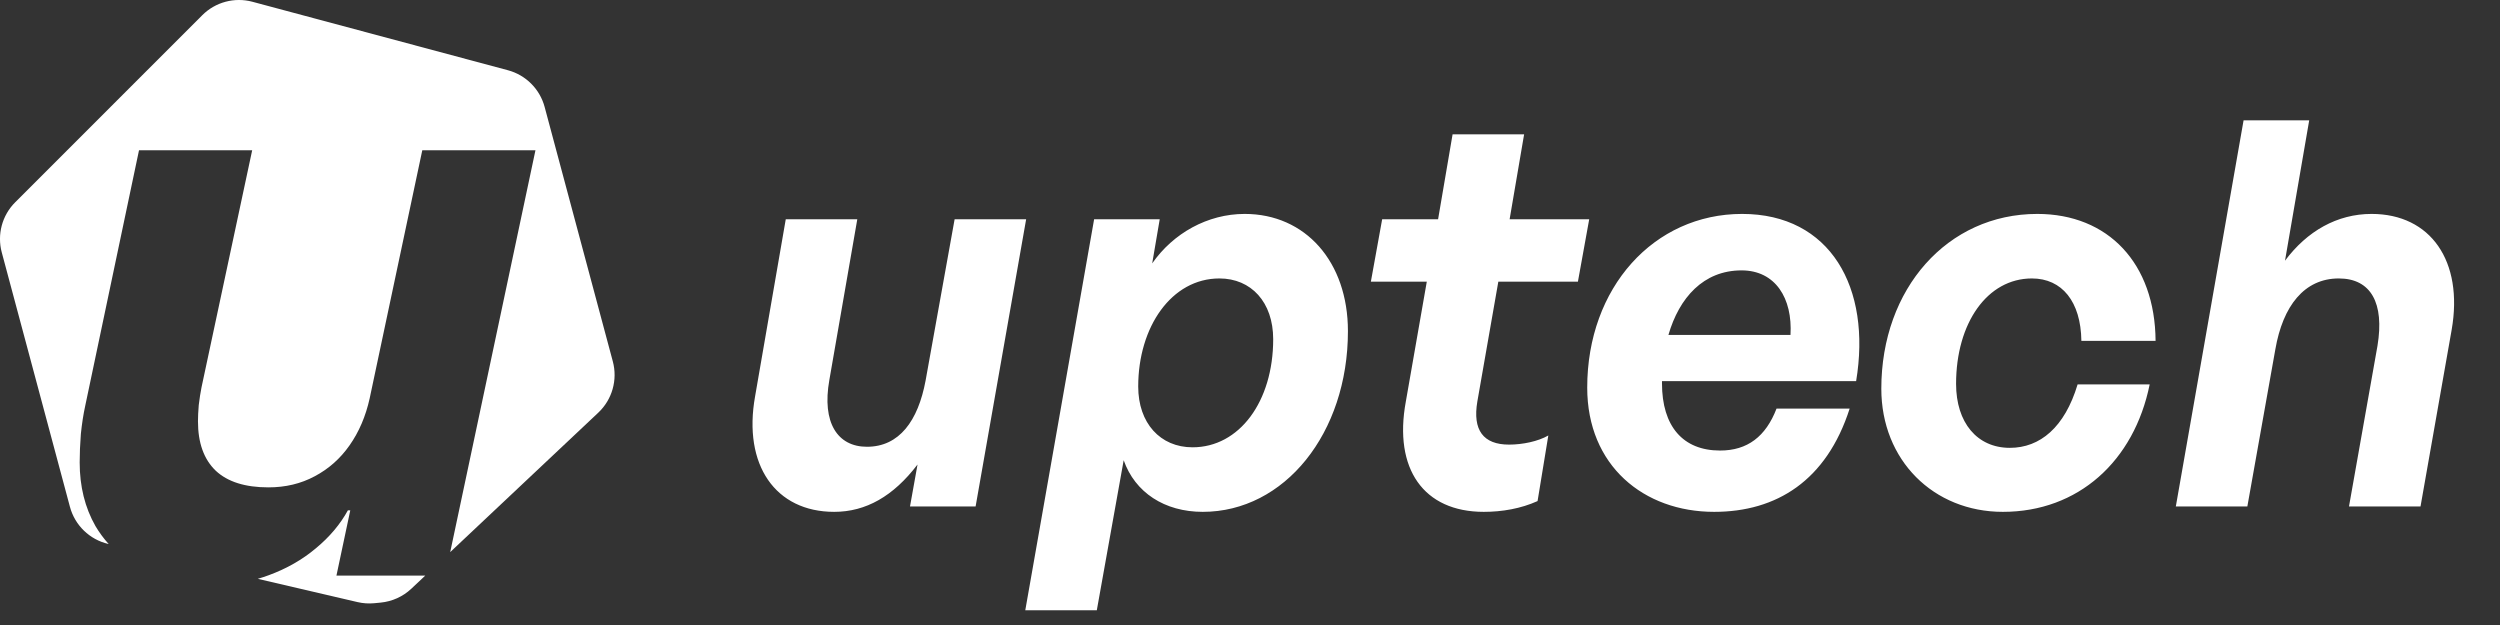 <svg width="116" height="29" viewBox="0 0 116 29" fill="none" xmlns="http://www.w3.org/2000/svg">
<rect x="0" y="0" width="116" height="29" fill="#333333" stroke="none"/>
<path fill-rule="evenodd" clip-rule="evenodd" d="M23.568 3.259C24.399 3.482 25.048 4.131 25.271 4.962L28.435 16.771C28.665 17.628 28.405 18.541 27.76 19.148L20.89 25.617L24.845 6.973H19.594L17.153 18.483C16.969 19.315 16.657 20.044 16.217 20.668C15.788 21.28 15.25 21.757 14.601 22.1C13.965 22.442 13.249 22.614 12.453 22.614C11.376 22.614 10.562 22.357 10.012 21.843C9.461 21.316 9.186 20.552 9.186 19.548C9.186 19.34 9.198 19.089 9.222 18.795C9.259 18.489 9.302 18.214 9.351 17.969L11.701 6.973H6.45L3.954 18.832C3.868 19.224 3.801 19.658 3.752 20.135C3.715 20.613 3.697 21.053 3.697 21.457C3.697 22.571 3.942 23.556 4.431 24.413C4.609 24.712 4.813 24.989 5.043 25.243L5.025 25.239C4.159 25.037 3.475 24.375 3.245 23.517L0.082 11.712C-0.141 10.88 0.097 9.993 0.706 9.385L9.385 0.706C9.993 0.097 10.88 -0.141 11.712 0.082L23.568 3.259ZM11.961 26.857L16.589 27.937C16.845 27.997 17.108 28.014 17.37 27.989L17.668 27.96C18.199 27.908 18.698 27.681 19.086 27.316L19.733 26.707H15.611L16.253 23.678H16.143C15.788 24.327 15.293 24.914 14.656 25.441C14.032 25.967 13.304 26.383 12.472 26.689C12.304 26.751 12.134 26.808 11.961 26.857Z" fill="white"/>
<path d="M42.947 17.661L44.294 10.175H47.613L45.268 23.5H42.224L42.573 21.554C41.45 23.026 40.177 23.75 38.705 23.75C35.985 23.75 34.463 21.579 35.037 18.385L36.459 10.175H39.778L38.481 17.636C38.131 19.607 38.855 20.73 40.227 20.73C41.724 20.73 42.598 19.532 42.947 17.661ZM62.544 15.365C62.544 20.106 59.6 23.75 55.807 23.75C54.036 23.75 52.663 22.851 52.139 21.354L50.892 28.316H47.573L50.767 10.175H53.811L53.462 12.221C54.435 10.824 56.032 9.926 57.754 9.926C60.573 9.926 62.544 12.146 62.544 15.365ZM59.076 15.74C59.076 14.018 58.053 12.92 56.581 12.92C54.36 12.92 52.813 15.166 52.813 17.936C52.813 19.632 53.836 20.755 55.333 20.755C57.504 20.755 59.076 18.634 59.076 15.74ZM71.842 20.206L71.343 23.25C70.57 23.6 69.696 23.75 68.848 23.75C66.053 23.75 64.656 21.753 65.23 18.634L66.203 13.07H63.608L64.132 10.175H66.727L67.4 6.233H70.719L70.046 10.175H73.739L73.215 13.07H69.522L68.548 18.634C68.324 19.957 68.823 20.63 70.02 20.63C70.644 20.63 71.368 20.481 71.842 20.206ZM79.536 23.75C76.267 23.75 73.647 21.604 73.647 17.985C73.647 13.344 76.741 9.926 80.834 9.926C84.926 9.926 86.847 13.344 86.124 17.686H77.116V17.786C77.116 19.782 78.089 20.905 79.811 20.905C81.083 20.905 81.931 20.256 82.431 18.959H85.824C84.751 22.302 82.431 23.75 79.536 23.75ZM80.809 12.546C79.037 12.546 77.914 13.818 77.415 15.54H83.079C83.179 13.843 82.381 12.546 80.809 12.546ZM92.933 23.75C89.714 23.75 87.293 21.354 87.293 18.035C87.293 13.394 90.362 9.926 94.529 9.926C97.823 9.926 99.994 12.221 100.019 15.815H96.576C96.551 13.993 95.677 12.92 94.28 12.92C92.209 12.92 90.762 14.991 90.762 17.811C90.762 19.607 91.735 20.78 93.257 20.78C94.654 20.78 95.802 19.832 96.401 17.836H99.745C99.021 21.404 96.426 23.75 92.933 23.75ZM105.575 16.214L104.277 23.5H100.958L104.102 5.584H107.147L106.024 12.097C107.047 10.724 108.444 9.926 110.041 9.926C112.786 9.926 114.308 12.122 113.759 15.291L112.312 23.5H108.993L110.316 16.039C110.64 14.068 110.016 12.92 108.519 12.92C106.922 12.92 105.924 14.193 105.575 16.214Z" fill="white"/>
</svg>
